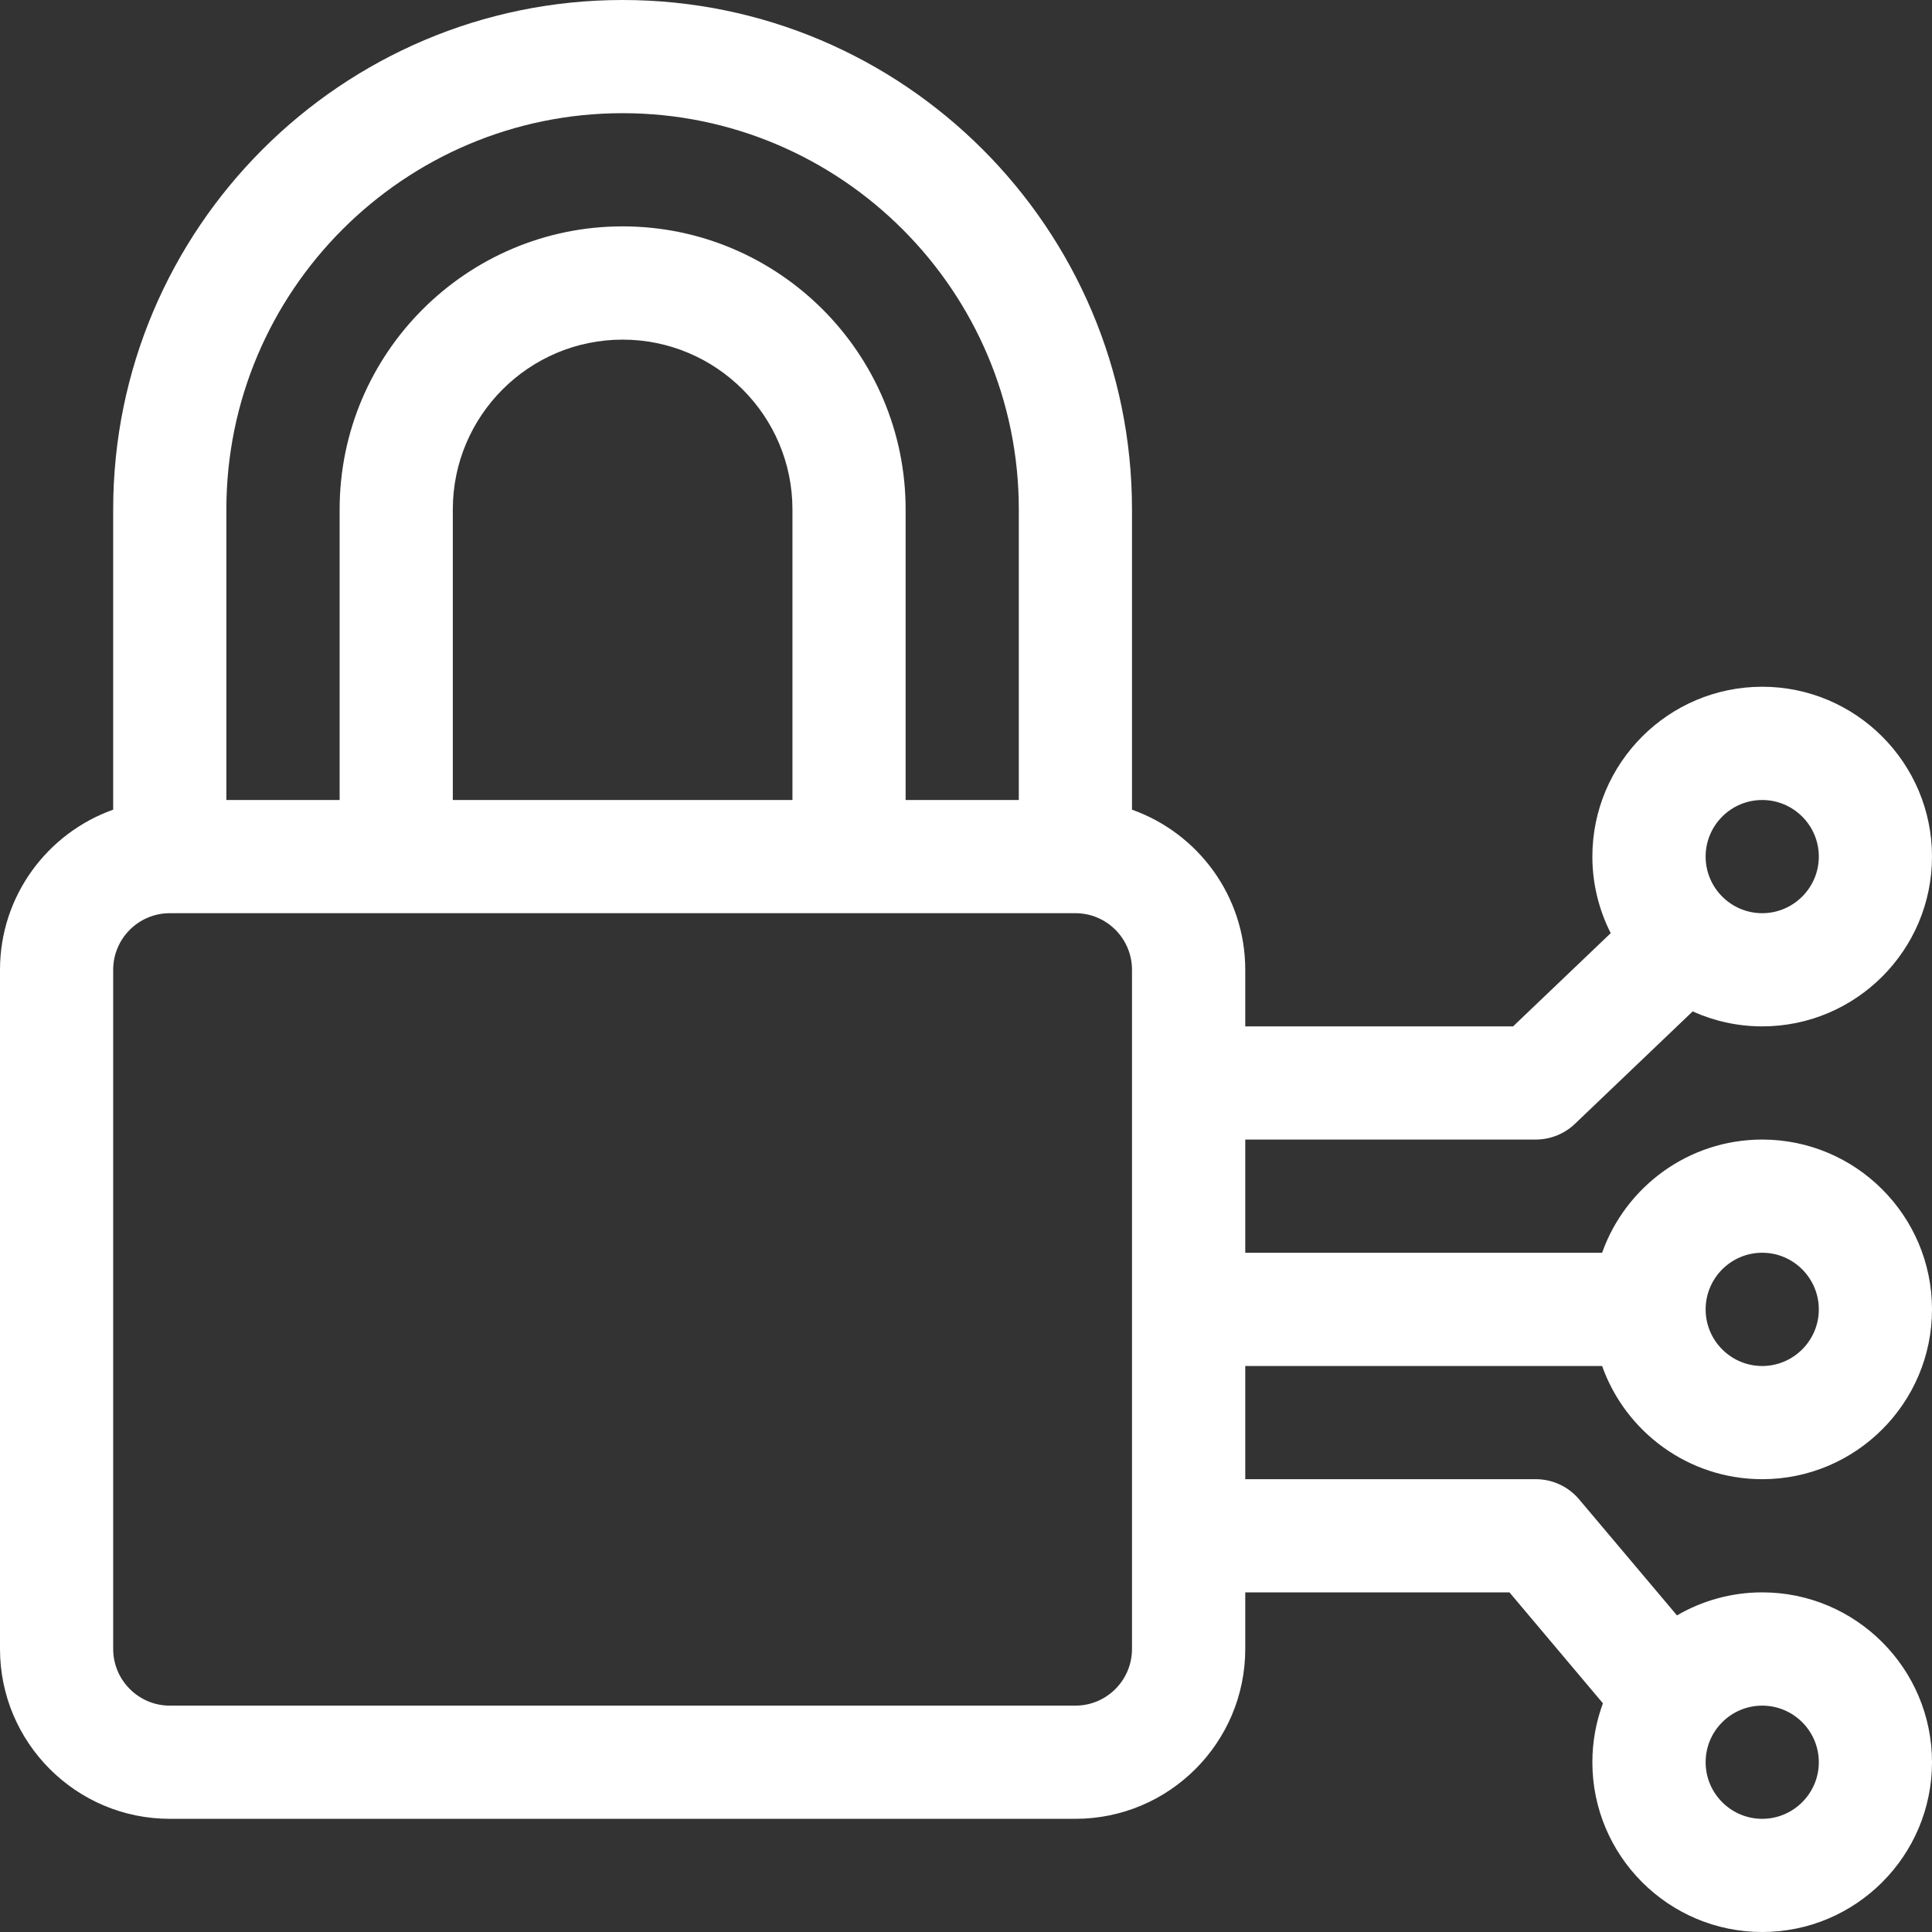 <svg width="24" height="24" viewBox="0 0 24 24" fill="none" xmlns="http://www.w3.org/2000/svg">
<rect x="0" y="0" width="24" height="24" fill="#333333" stroke="none"/>
<path d="M19.902 16.969C20.192 17.787 20.974 18.375 21.891 18.375C23.054 18.375 24 17.429 24 16.266C24 15.102 23.054 14.156 21.891 14.156C20.974 14.156 20.192 14.744 19.902 15.562H15.469V14.156H19.078C19.259 14.156 19.433 14.086 19.564 13.961L21.027 12.564C21.291 12.683 21.583 12.75 21.891 12.75C23.054 12.75 24 11.804 24 10.641C24 9.478 23.054 8.531 21.891 8.531C20.727 8.531 19.781 9.478 19.781 10.641C19.781 10.983 19.864 11.306 20.009 11.592L18.796 12.75H15.469V12.047C15.469 11.13 14.881 10.349 14.062 10.058V6.328C14.062 2.839 11.224 0 7.734 0C4.245 0 1.406 2.839 1.406 6.328V10.058C0.588 10.349 0 11.13 0 12.047V20.484C0 21.648 0.946 22.594 2.109 22.594H13.359C14.523 22.594 15.469 21.648 15.469 20.484V19.781H18.751L19.912 21.159C19.828 21.387 19.781 21.633 19.781 21.891C19.781 23.054 20.727 24 21.891 24C23.054 24 24 23.054 24 21.891C24 20.727 23.054 19.781 21.891 19.781C21.505 19.781 21.143 19.886 20.832 20.067L19.616 18.625C19.482 18.466 19.285 18.375 19.078 18.375H15.469V16.969H19.902ZM21.891 15.562C22.278 15.562 22.594 15.878 22.594 16.266C22.594 16.653 22.278 16.969 21.891 16.969C21.503 16.969 21.188 16.653 21.188 16.266C21.188 15.878 21.503 15.562 21.891 15.562ZM21.891 9.938C22.278 9.938 22.594 10.253 22.594 10.641C22.594 11.028 22.278 11.344 21.891 11.344C21.503 11.344 21.188 11.028 21.188 10.641C21.188 10.253 21.503 9.938 21.891 9.938ZM2.812 6.328C2.812 3.614 5.02 1.406 7.734 1.406C10.448 1.406 12.656 3.614 12.656 6.328V9.938H11.25V6.328C11.25 4.39 9.673 2.812 7.734 2.812C5.796 2.812 4.219 4.39 4.219 6.328V9.938H2.812V6.328ZM9.844 6.328V9.938H5.625V6.328C5.625 5.165 6.571 4.219 7.734 4.219C8.897 4.219 9.844 5.165 9.844 6.328ZM14.062 20.484C14.062 20.872 13.747 21.188 13.359 21.188H2.109C1.722 21.188 1.406 20.872 1.406 20.484V12.047C1.406 11.659 1.722 11.344 2.109 11.344H13.359C13.747 11.344 14.062 11.659 14.062 12.047V20.484ZM21.891 21.188C22.278 21.188 22.594 21.503 22.594 21.891C22.594 22.278 22.278 22.594 21.891 22.594C21.503 22.594 21.188 22.278 21.188 21.891C21.188 21.503 21.503 21.188 21.891 21.188Z" fill="white"/>
</svg>
